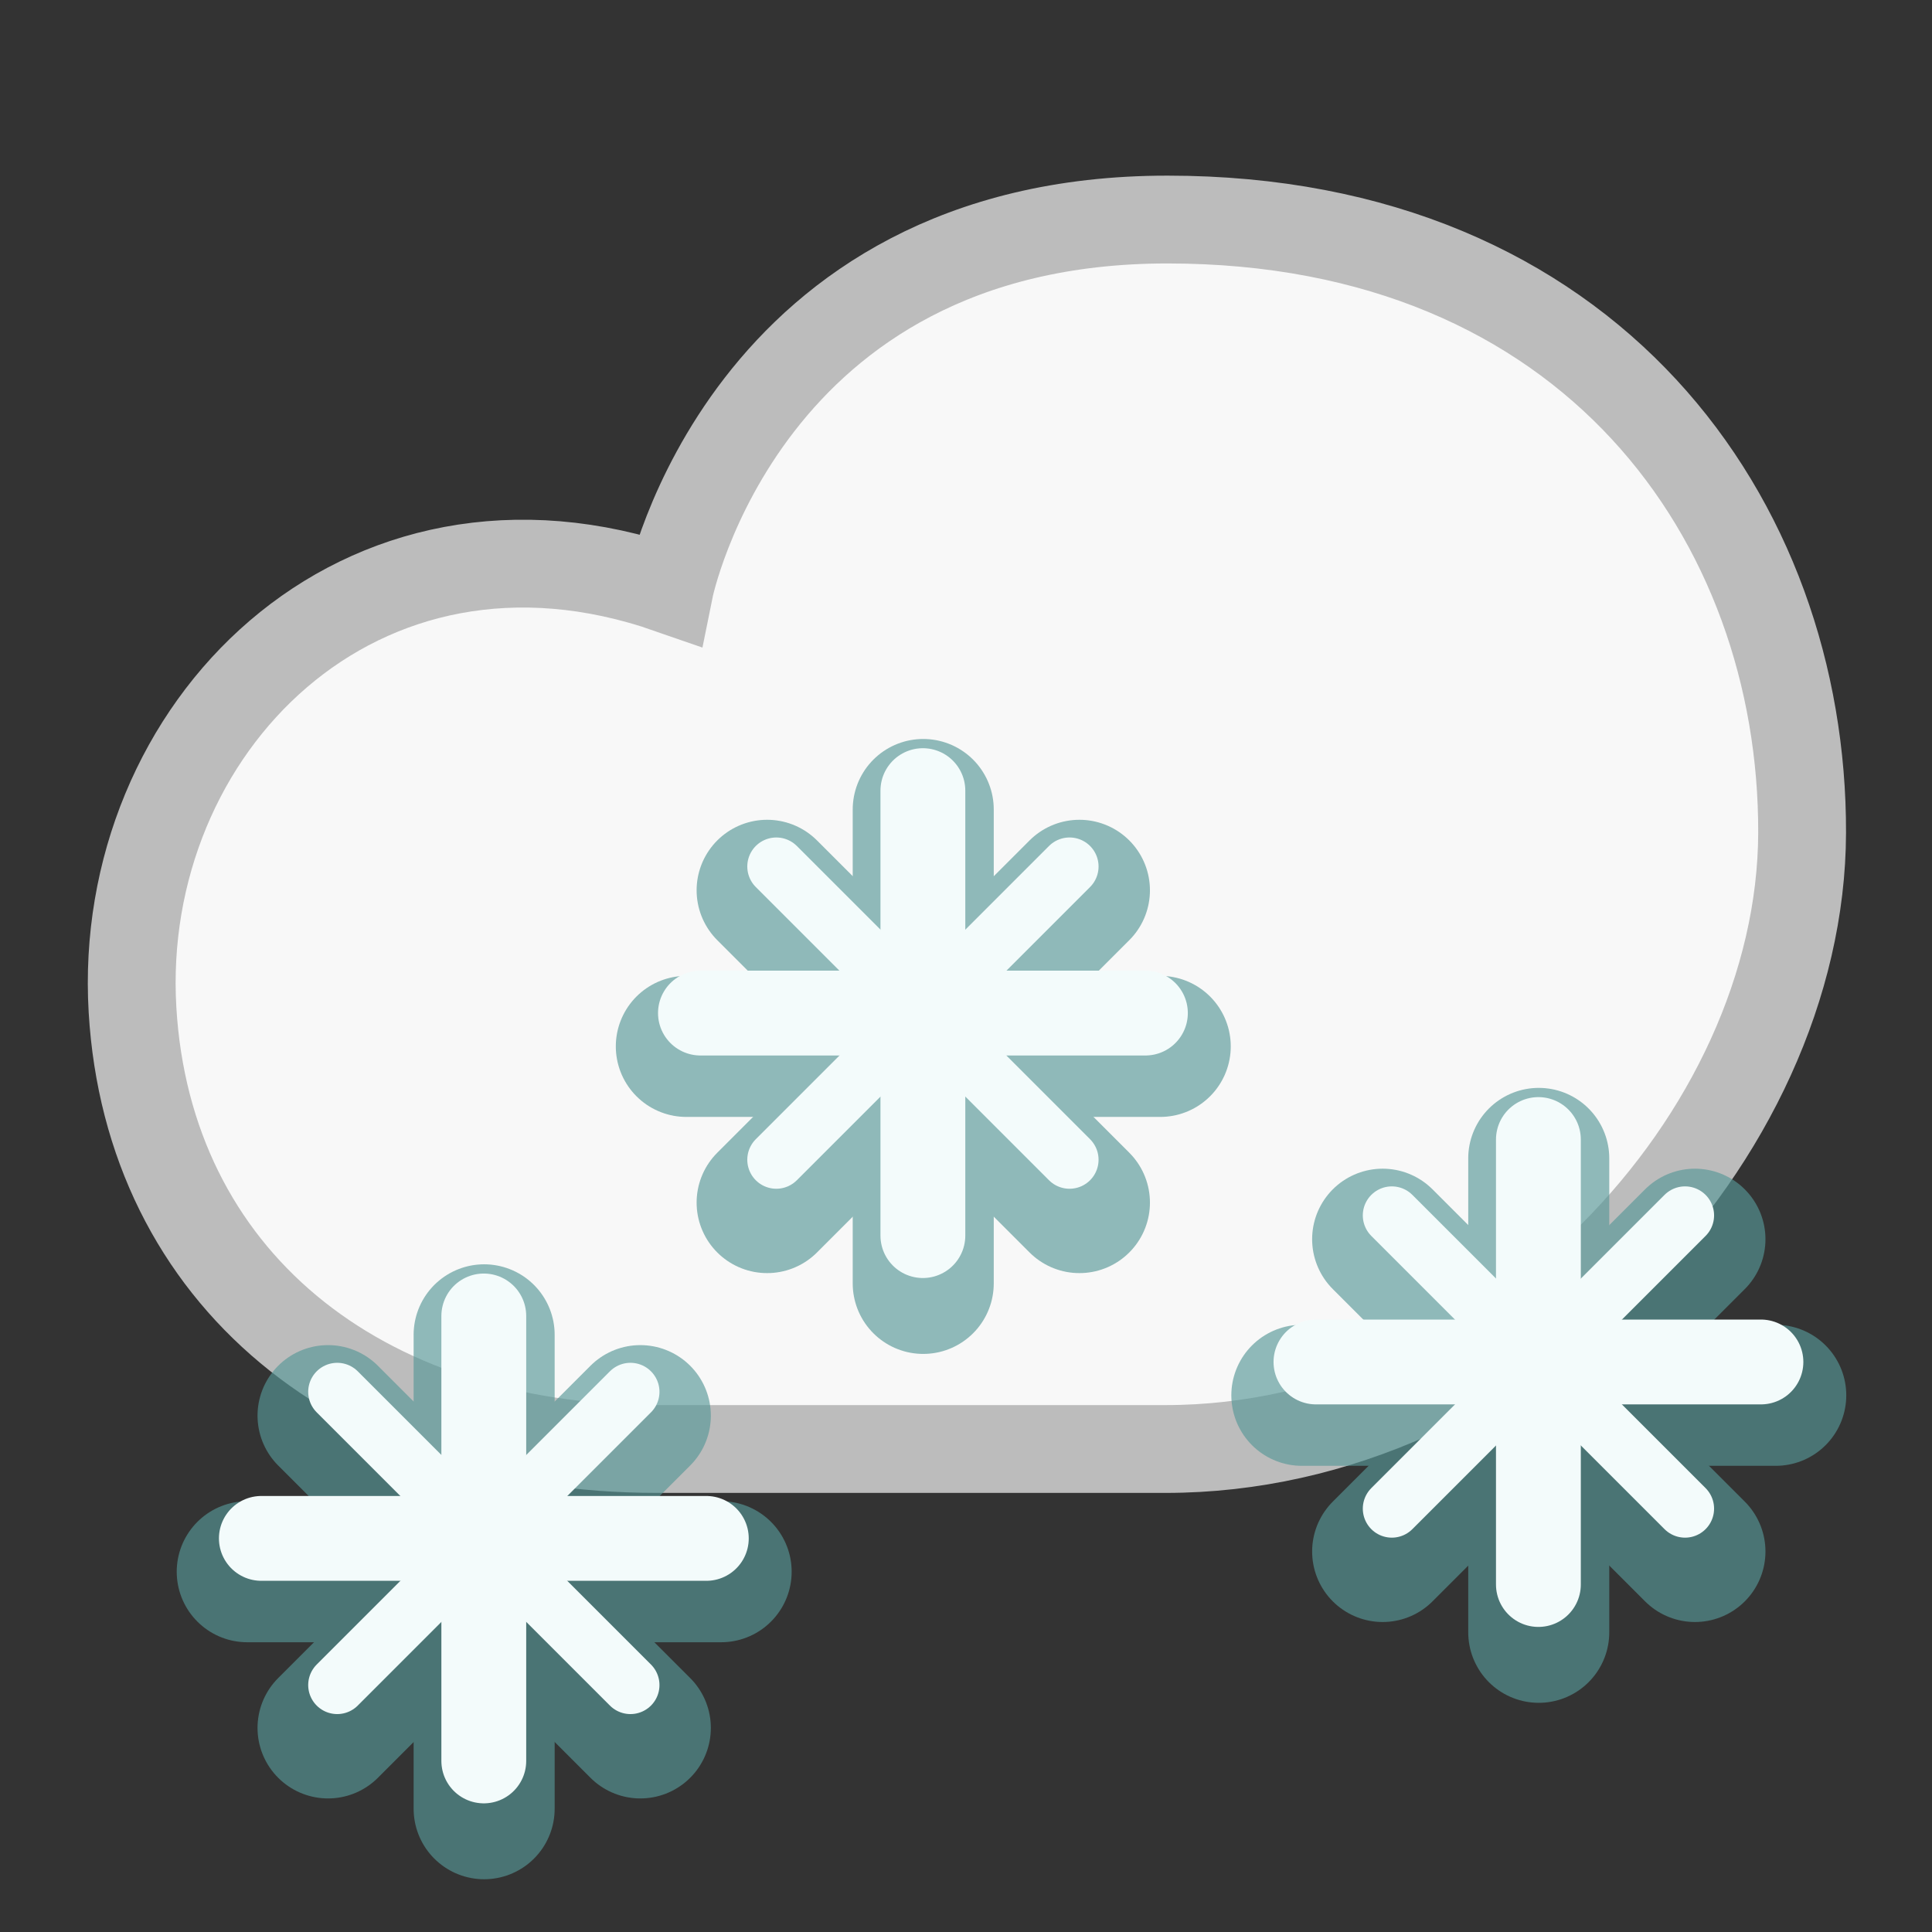 <?xml version="1.0" encoding="UTF-8" standalone="no"?>
<!-- Created with Inkscape (http://www.inkscape.org/) -->

<svg
   xmlns:dc="http://purl.org/dc/elements/1.1/"
   xmlns:cc="http://creativecommons.org/ns#"
   xmlns:rdf="http://www.w3.org/1999/02/22-rdf-syntax-ns#"
   xmlns:svg="http://www.w3.org/2000/svg"
   xmlns="http://www.w3.org/2000/svg"
   xmlns:sodipodi="http://sodipodi.sourceforge.net/DTD/sodipodi-0.dtd"
   xmlns:inkscape="http://www.inkscape.org/namespaces/inkscape"
   width="22"
   height="22"
   id="svg3766"
   version="1.1"
   inkscape:version="0.48.3.1 r9886"
   inkscape:export-filename="/home/ochosi/snow_22.png"
   inkscape:export-xdpi="90"
   inkscape:export-ydpi="90"
   sodipodi:docname="snow.svg">
  <rect width="100%" height="100%" fill="#333333" stroke="none"/>
  <defs
     id="defs3768" />
  <sodipodi:namedview
     id="base"
     pagecolor="#ffffff"
     bordercolor="#666666"
     borderopacity="1.0"
     inkscape:pageopacity="0.0"
     inkscape:pageshadow="2"
     inkscape:zoom="15.839192"
     inkscape:cx="7.7371774"
     inkscape:cy="7.4877683"
     inkscape:document-units="px"
     inkscape:current-layer="layer1"
     showgrid="true"
     inkscape:snap-global="false"
     showguides="true"
     inkscape:guide-bbox="true"
     inkscape:window-width="1122"
     inkscape:window-height="914"
     inkscape:window-x="460"
     inkscape:window-y="77"
     inkscape:window-maximized="0">
    <inkscape:grid
       type="xygrid"
       id="grid3774"
       empspacing="5"
       visible="true"
       enabled="true"
       snapvisiblegridlinesonly="true" />
  </sodipodi:namedview>
  <g
     inkscape:label="Layer 1"
     inkscape:groupmode="layer"
     id="layer1"
     transform="translate(0,-1030.362)">
    <path
       style="fill:#f8f8f8;fill-opacity:1;stroke:#bcbcbc;stroke-width:1;stroke-miterlimit:4;stroke-opacity:1;stroke-dasharray:none"
       d="m 7.481,1046.862 5.791,0 c 3.929,0 7.24,-3.559 7.249,-7.018 0.009,-3.548 -2.403,-6.982 -7.227,-6.982 -4.824,0 -5.672,4.213 -5.672,4.213 -3.53,-1.231 -6.302,1.59 -6.113,4.787 0.18,3.035 2.567,5 5.972,5 z"
       id="path2985"
       inkscape:connector-curvature="0"
       sodipodi:nodetypes="scszcss" />
    <g
       style="opacity:0.65;stroke:#569796;stroke-width:1.508;stroke-miterlimit:4;stroke-opacity:1;stroke-dasharray:none"
       id="g3803"
       transform="matrix(1.065,0,0,1.065,-1.202,-66.773)">
      <path
         style="fill:none;stroke:#569796;stroke-width:1.508;stroke-linecap:round;stroke-linejoin:round;stroke-miterlimit:4;stroke-opacity:1;stroke-dasharray:none"
         d="m 8.467,1041.362 5.067,0"
         id="path3805"
         inkscape:connector-curvature="0" />
      <path
         style="fill:none;stroke:#569796;stroke-width:1.508;stroke-linecap:round;stroke-linejoin:round;stroke-miterlimit:4;stroke-opacity:1;stroke-dasharray:none"
         d="m 9.331,1039.693 3.339,3.339"
         id="path3807"
         inkscape:connector-curvature="0" />
      <path
         inkscape:connector-curvature="0"
         id="path3809"
         d="m 9.331,1043.032 3.339,-3.339"
         style="fill:none;stroke:#569796;stroke-width:1.508;stroke-linecap:round;stroke-linejoin:round;stroke-miterlimit:4;stroke-opacity:1;stroke-dasharray:none" />
      <path
         inkscape:connector-curvature="0"
         id="path3811"
         d="m 11,1043.896 0,-5.067"
         style="fill:none;stroke:#569796;stroke-width:1.508;stroke-linecap:round;stroke-linejoin:round;stroke-miterlimit:4;stroke-opacity:1;stroke-dasharray:none" />
    </g>
    <g
       id="g3813"
       transform="translate(-0.491,0.536)"
       style="stroke:#f3fbfb;stroke-opacity:1">
      <path
         inkscape:connector-curvature="0"
         id="path3815"
         d="m 8.467,1041.362 5.067,0"
         style="fill:none;stroke:#f3fbfb;stroke-width:0.966px;stroke-linecap:round;stroke-linejoin:round;stroke-opacity:1" />
      <path
         inkscape:connector-curvature="0"
         id="path3817"
         d="m 9.331,1039.693 3.339,3.339"
         style="fill:none;stroke:#f3fbfb;stroke-width:0.661px;stroke-linecap:round;stroke-linejoin:round;stroke-opacity:1" />
      <path
         style="fill:none;stroke:#f3fbfb;stroke-width:0.661px;stroke-linecap:round;stroke-linejoin:round;stroke-opacity:1"
         d="m 9.331,1043.032 3.339,-3.339"
         id="path3819"
         inkscape:connector-curvature="0" />
      <path
         style="fill:none;stroke:#f3fbfb;stroke-width:0.966px;stroke-linecap:round;stroke-linejoin:round;stroke-opacity:1"
         d="m 11,1043.896 0,-5.067"
         id="path3821"
         inkscape:connector-curvature="0" />
    </g>
    <g
       transform="matrix(1.065,0,0,1.065,-6.202,-60.791)"
       id="g3903"
       style="opacity:0.65;stroke:#569796;stroke-width:1.508;stroke-miterlimit:4;stroke-opacity:1;stroke-dasharray:none">
      <path
         inkscape:connector-curvature="0"
         id="path3905"
         d="m 8.467,1041.362 5.067,0"
         style="fill:none;stroke:#569796;stroke-width:1.508;stroke-linecap:round;stroke-linejoin:round;stroke-miterlimit:4;stroke-opacity:1;stroke-dasharray:none" />
      <path
         inkscape:connector-curvature="0"
         id="path3907"
         d="m 9.331,1039.693 3.339,3.339"
         style="fill:none;stroke:#569796;stroke-width:1.508;stroke-linecap:round;stroke-linejoin:round;stroke-miterlimit:4;stroke-opacity:1;stroke-dasharray:none" />
      <path
         style="fill:none;stroke:#569796;stroke-width:1.508;stroke-linecap:round;stroke-linejoin:round;stroke-miterlimit:4;stroke-opacity:1;stroke-dasharray:none"
         d="m 9.331,1043.032 3.339,-3.339"
         id="path3909"
         inkscape:connector-curvature="0" />
      <path
         style="fill:none;stroke:#569796;stroke-width:1.508;stroke-linecap:round;stroke-linejoin:round;stroke-miterlimit:4;stroke-opacity:1;stroke-dasharray:none"
         d="m 11,1043.896 0,-5.067"
         id="path3911"
         inkscape:connector-curvature="0" />
    </g>
    <g
       style="stroke:#f3fbfb;stroke-opacity:1"
       transform="translate(-5.491,6.518)"
       id="g3913">
      <path
         style="fill:none;stroke:#f3fbfb;stroke-width:0.966px;stroke-linecap:round;stroke-linejoin:round;stroke-opacity:1"
         d="m 8.467,1041.362 5.067,0"
         id="path3915"
         inkscape:connector-curvature="0" />
      <path
         style="fill:none;stroke:#f3fbfb;stroke-width:0.661px;stroke-linecap:round;stroke-linejoin:round;stroke-opacity:1"
         d="m 9.331,1039.693 3.339,3.339"
         id="path3917"
         inkscape:connector-curvature="0" />
      <path
         inkscape:connector-curvature="0"
         id="path3919"
         d="m 9.331,1043.032 3.339,-3.339"
         style="fill:none;stroke:#f3fbfb;stroke-width:0.661px;stroke-linecap:round;stroke-linejoin:round;stroke-opacity:1" />
      <path
         inkscape:connector-curvature="0"
         id="path3921"
         d="m 11,1043.896 0,-5.067"
         style="fill:none;stroke:#f3fbfb;stroke-width:0.966px;stroke-linecap:round;stroke-linejoin:round;stroke-opacity:1" />
    </g>
    <g
       style="opacity:0.65;stroke:#569796;stroke-width:1.508;stroke-miterlimit:4;stroke-opacity:1;stroke-dasharray:none"
       id="g3925"
       transform="matrix(1.065,0,0,1.065,5.807,-62.8)">
      <path
         style="fill:none;stroke:#569796;stroke-width:1.508;stroke-linecap:round;stroke-linejoin:round;stroke-miterlimit:4;stroke-opacity:1;stroke-dasharray:none"
         d="m 8.467,1041.362 5.067,0"
         id="path3927"
         inkscape:connector-curvature="0" />
      <path
         style="fill:none;stroke:#569796;stroke-width:1.508;stroke-linecap:round;stroke-linejoin:round;stroke-miterlimit:4;stroke-opacity:1;stroke-dasharray:none"
         d="m 9.331,1039.693 3.339,3.339"
         id="path3929"
         inkscape:connector-curvature="0" />
      <path
         inkscape:connector-curvature="0"
         id="path3931"
         d="m 9.331,1043.032 3.339,-3.339"
         style="fill:none;stroke:#569796;stroke-width:1.508;stroke-linecap:round;stroke-linejoin:round;stroke-miterlimit:4;stroke-opacity:1;stroke-dasharray:none" />
      <path
         inkscape:connector-curvature="0"
         id="path3933"
         d="m 11,1043.896 0,-5.067"
         style="fill:none;stroke:#569796;stroke-width:1.508;stroke-linecap:round;stroke-linejoin:round;stroke-miterlimit:4;stroke-opacity:1;stroke-dasharray:none" />
    </g>
    <g
       id="g3935"
       transform="translate(6.518,4.509)"
       style="stroke:#f3fbfb;stroke-opacity:1">
      <path
         inkscape:connector-curvature="0"
         id="path3937"
         d="m 8.467,1041.362 5.067,0"
         style="fill:none;stroke:#f3fbfb;stroke-width:0.966px;stroke-linecap:round;stroke-linejoin:round;stroke-opacity:1" />
      <path
         inkscape:connector-curvature="0"
         id="path3939"
         d="m 9.331,1039.693 3.339,3.339"
         style="fill:none;stroke:#f3fbfb;stroke-width:0.661px;stroke-linecap:round;stroke-linejoin:round;stroke-opacity:1" />
      <path
         style="fill:none;stroke:#f3fbfb;stroke-width:0.661px;stroke-linecap:round;stroke-linejoin:round;stroke-opacity:1"
         d="m 9.331,1043.032 3.339,-3.339"
         id="path3941"
         inkscape:connector-curvature="0" />
      <path
         style="fill:none;stroke:#f3fbfb;stroke-width:0.966px;stroke-linecap:round;stroke-linejoin:round;stroke-opacity:1"
         d="m 11,1043.896 0,-5.067"
         id="path3943"
         inkscape:connector-curvature="0" />
    </g>
  </g>
</svg>
